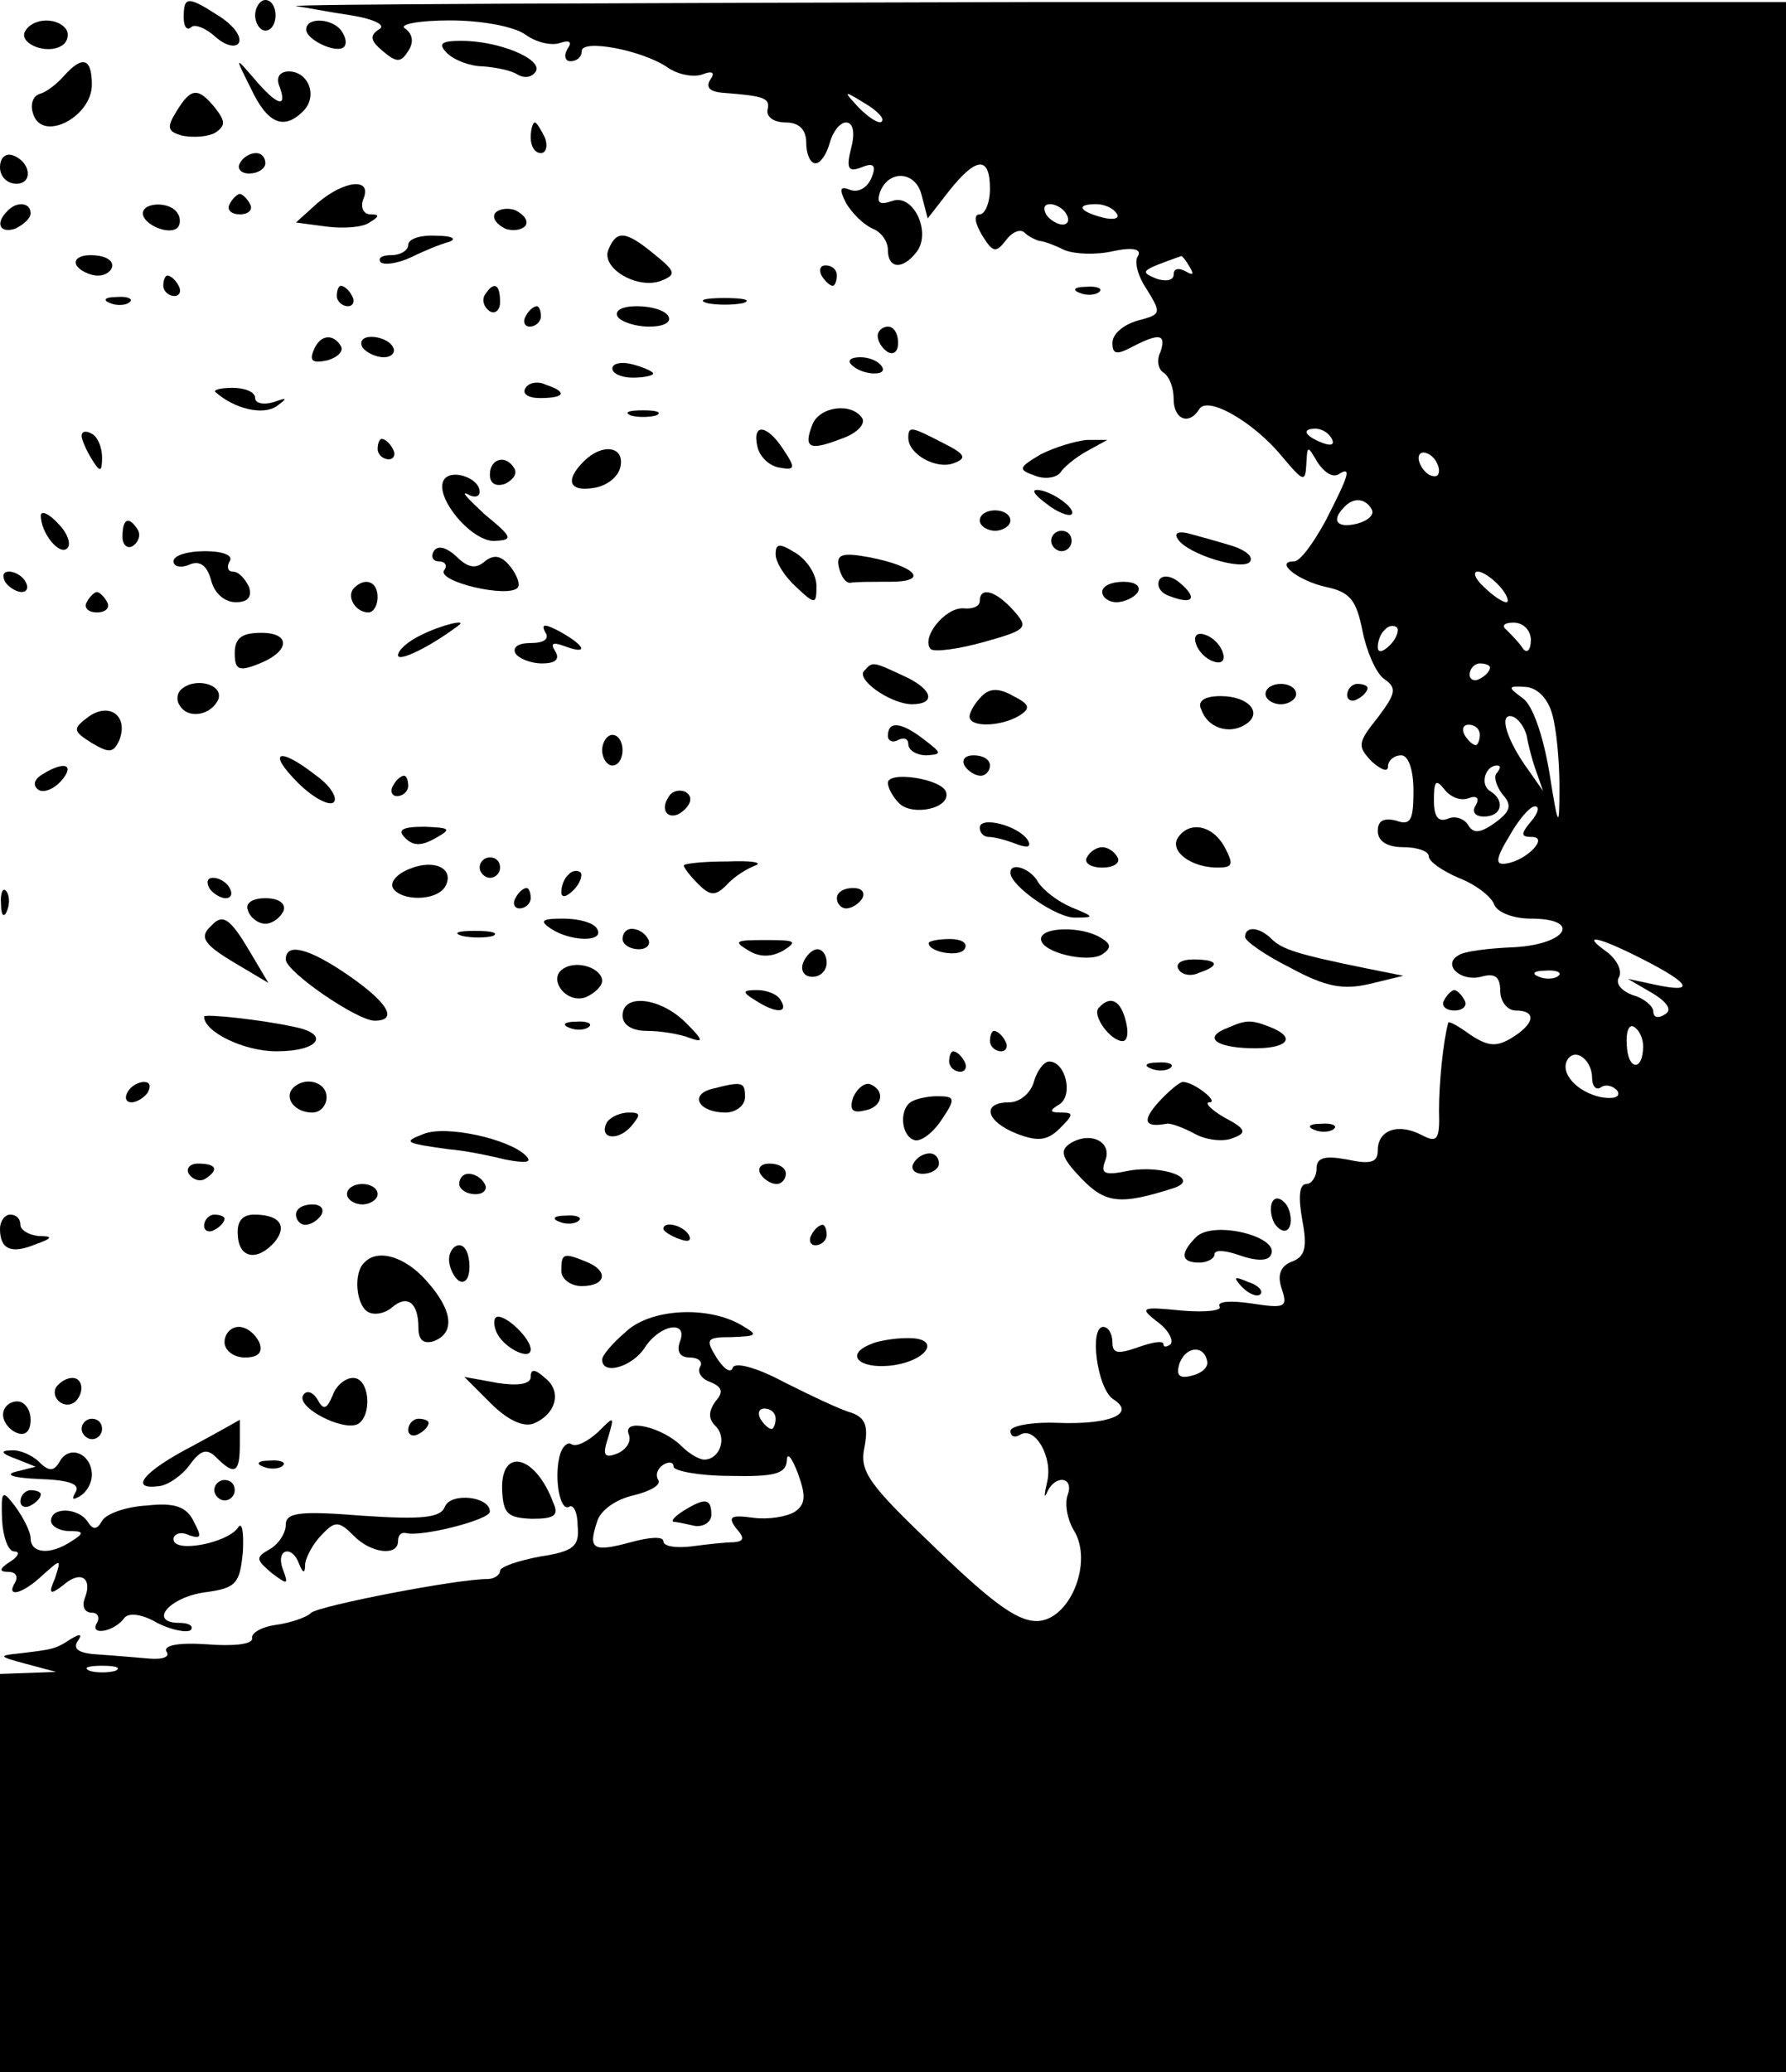 <?xml version="1.0" standalone="no"?>
<!DOCTYPE svg PUBLIC "-//W3C//DTD SVG 20010904//EN"
 "http://www.w3.org/TR/2001/REC-SVG-20010904/DTD/svg10.dtd">
<svg version="1.0" xmlns="http://www.w3.org/2000/svg"
 width="175pt" height="203pt" viewBox="0 0 175 203"
 preserveAspectRatio="xMidYMid meet">

<g transform="translate(0,203) scale(0.1,-0.1)"
fill="#000000" stroke="none">
<path d="M180 2013 c0 -9 3 -13 7 -10 3 4 14 0 24 -9 10 -9 20 -11 23 -6 3 6
-5 17 -19 26 -31 20 -35 20 -35 -1z"/>
<path d="M250 2015 c0 -8 5 -15 10 -15 6 0 10 7 10 15 0 8 -4 15 -10 15 -5 0
-10 -7 -10 -15z"/>
<path d="M290 2024 c8 -1 33 -6 54 -9 24 -4 35 -10 27 -14 -9 -6 -8 -11 4 -21
14 -12 18 -11 25 0 6 9 4 17 -3 22 -7 4 13 8 44 8 31 0 63 -6 74 -14 11 -8 26
-11 34 -8 9 3 12 1 7 -6 -4 -7 -2 -12 3 -12 6 0 11 4 11 10 0 12 59 1 84 -16
10 -7 25 -10 34 -7 10 4 13 2 8 -5 -5 -8 0 -12 13 -13 40 -3 46 -5 43 -17 -1
-7 7 -12 18 -12 13 0 20 -7 20 -20 0 -11 4 -20 9 -20 5 0 11 9 14 20 3 11 10
20 16 20 7 0 9 -10 5 -25 -5 -20 -3 -24 10 -19 12 5 15 2 10 -10 -4 -10 -13
-15 -21 -12 -10 4 -11 1 -4 -13 6 -10 17 -21 26 -25 8 -3 15 -12 15 -21 0 -18
14 -20 28 -2 15 19 -3 58 -24 50 -12 -4 -15 -2 -12 8 8 23 35 22 41 -2 l6 -23
21 27 c27 34 40 34 40 2 0 -14 -5 -25 -10 -25 -6 0 -5 -8 2 -20 11 -18 14 -18
24 -5 6 8 14 11 18 7 4 -4 11 -7 14 -8 4 0 15 -4 25 -9 10 -4 31 -5 48 -1 19
4 28 2 24 -5 -4 -5 0 -20 9 -33 14 -23 14 -24 -9 -30 -14 -4 -25 -13 -25 -22
0 -11 4 -12 19 -4 27 14 34 13 28 -5 -4 -8 -2 -17 3 -20 6 -4 10 -15 10 -26 0
-20 15 -26 25 -10 8 14 54 -13 81 -46 21 -25 23 -26 24 -8 1 19 1 19 11 2 6
-9 14 -15 20 -12 14 9 11 0 -12 -45 -12 -22 -25 -40 -31 -40 -20 0 4 -19 31
-25 24 -5 30 -13 36 -43 4 -20 13 -41 21 -47 13 -9 12 -14 -6 -38 -20 -25 -20
-28 -6 -43 9 -8 16 -11 16 -5 0 6 6 11 13 11 7 0 12 -14 12 -35 0 -29 -3 -34
-17 -29 -12 3 -18 0 -18 -10 0 -10 9 -16 25 -16 14 0 25 -4 25 -9 0 -5 13 -14
29 -21 16 -6 32 -18 35 -26 3 -8 19 -14 36 -14 50 0 36 -25 -16 -28 -25 -1
-50 -4 -55 -8 -16 -9 2 -26 22 -21 14 4 19 0 19 -14 0 -10 7 -19 15 -19 21 0
19 -13 -4 -27 -15 -9 -23 -8 -40 3 -11 8 -21 14 -22 12 -5 -19 -9 -59 -9 -86
1 -29 -2 -32 -17 -24 -23 12 -43 5 -43 -15 0 -12 -7 -14 -30 -9 -22 4 -30 2
-30 -9 0 -8 -5 -15 -10 -15 -7 0 -8 -13 -4 -35 5 -27 3 -36 -10 -41 -11 -4
-15 -13 -10 -27 6 -18 3 -19 -30 -14 -20 3 -34 2 -31 -3 3 -4 -14 -6 -37 -4
-40 4 -42 3 -24 -11 11 -8 16 -18 13 -22 -4 -3 -7 -3 -7 0 0 4 -11 2 -25 -3
-20 -7 -25 -6 -25 5 0 8 -4 15 -9 15 -14 0 -6 -61 10 -71 22 -14 -3 -25 -55
-23 -25 1 -46 -3 -46 -8 0 -5 4 -7 9 -4 15 10 33 -22 27 -46 -3 -13 -3 -17 0
-10 8 18 27 15 20 -3 -3 -9 0 -24 6 -34 19 -30 -2 -85 -33 -89 -19 -2 -42 13
-101 70 -67 64 -76 76 -71 100 4 21 1 29 -13 34 -11 3 -40 17 -66 30 -26 14
-48 20 -50 14 -2 -6 -9 -1 -16 10 -11 18 -10 20 15 20 26 1 26 2 9 12 -33 19
-89 16 -113 -7 -13 -11 -23 -23 -23 -27 0 -16 30 -7 42 12 15 23 43 27 34 5
-3 -9 0 -15 10 -15 8 0 13 -4 10 -9 -3 -5 1 -12 10 -15 12 -5 13 -10 5 -19 -7
-10 -7 -17 0 -24 12 -12 4 -33 -11 -33 -5 0 -15 6 -22 13 -19 19 -58 28 -52
12 3 -7 -2 -15 -11 -19 -13 -5 -15 -2 -9 16 6 21 6 21 -10 5 -10 -9 -21 -15
-26 -12 -4 3 -10 -3 -12 -13 -5 -22 1 -54 10 -48 4 2 8 -6 8 -19 2 -20 -4 -25
-37 -30 -21 -4 -39 -10 -39 -14 0 -4 -6 -8 -12 -8 -31 0 -164 -26 -173 -33 -5
-5 -21 -10 -35 -12 -14 -2 -24 -8 -23 -13 1 -6 -18 -8 -44 -6 -28 2 -43 -1
-40 -7 4 -5 -3 -8 -16 -7 -12 1 -35 3 -50 4 -19 1 -26 5 -21 13 5 7 3 8 -7 2
-15 -10 -18 -10 -51 -14 -20 -2 -19 -3 7 -10 l30 -8 -27 -1 -28 -1 0 -195 0
-195 875 0 875 0 0 1014 0 1014 -737 0 c-406 -1 -731 -2 -723 -4z m574 -113
c-2 -3 -12 3 -22 13 -16 17 -16 18 5 5 12 -7 20 -15 17 -18z m181 -91 c3 -5 2
-10 -4 -10 -5 0 -13 5 -16 10 -3 6 -2 10 4 10 5 0 13 -4 16 -10z m49 1 c4 -5
-3 -7 -14 -4 -23 6 -26 13 -6 13 8 0 17 -4 20 -9z m72 -53 c4 -7 3 -8 -4 -4
-7 4 -12 3 -12 -3 0 -6 -8 -7 -17 -4 -17 7 -15 8 24 22 1 1 5 -4 9 -11z m139
-168 c3 -6 -1 -7 -9 -4 -18 7 -21 14 -7 14 6 0 13 -4 16 -10z m105 -31 c0 -6
-4 -7 -10 -4 -5 3 -10 11 -10 16 0 6 5 7 10 4 6 -3 10 -11 10 -16z m-66 -38
c3 -5 -3 -11 -14 -14 -20 -5 -26 3 -13 16 9 10 21 9 27 -2z m126 -76 c7 -8 9
-15 6 -15 -4 0 -14 7 -22 15 -9 8 -11 15 -6 15 5 0 15 -7 22 -15z m-108 -57
c-7 -7 -12 -8 -12 -2 0 6 3 14 7 17 3 4 9 5 12 2 2 -3 -1 -11 -7 -17z m138 5
c0 -10 -4 -14 -8 -8 -4 6 -11 13 -16 18 -5 4 -2 7 7 7 10 0 17 -8 17 -17z
m-40 -27 c0 -3 -4 -8 -10 -11 -5 -3 -10 -1 -10 4 0 6 5 11 10 11 6 0 10 -2 10
-4z m61 -46 c4 -14 7 -45 7 -70 0 -43 -1 -43 -10 14 -6 35 -16 65 -26 72 -15
11 -15 12 3 11 12 -1 22 -12 26 -27z m-25 -21 c1 -7 5 -23 9 -34 l7 -20 -14
20 c-22 30 -30 57 -16 53 6 -2 12 -11 14 -19z m-46 1 c0 -5 -2 -10 -4 -10 -3
0 -8 5 -11 10 -3 6 -1 10 4 10 6 0 11 -4 11 -10z m17 -37 c-4 -3 -1 -13 5 -21
10 -11 8 -17 -7 -28 -14 -10 -21 -11 -26 -3 -4 7 -13 10 -20 7 -10 -4 -14 2
-14 18 0 19 2 21 10 11 6 -8 16 -12 24 -9 8 3 11 0 7 -7 -4 -6 -1 -11 8 -11
18 0 21 16 6 25 -10 6 -5 25 7 25 4 0 3 -3 0 -7z m33 -48 c-10 -12 -10 -15 1
-15 17 0 -5 -23 -25 -26 -11 -2 -11 4 3 27 9 16 20 29 25 29 5 0 3 -7 -4 -15z
m110 -135 c47 -24 51 -33 13 -25 l-28 6 24 -14 c15 -9 20 -17 12 -21 -6 -4
-11 -3 -11 3 0 5 -9 13 -20 16 -11 4 -17 11 -14 17 4 6 -1 17 -11 25 -27 19
-10 16 35 -7z m-83 -16 c-3 -3 -12 -4 -19 -1 -8 3 -5 6 6 6 11 1 17 -2 13 -5z
m83 -69 c0 -25 -15 -24 -16 1 -1 13 2 21 7 18 5 -3 9 -11 9 -19z m-50 -31 c0
-8 4 -13 9 -9 5 3 12 1 16 -4 3 -6 -4 -8 -16 -6 -24 5 -41 24 -33 37 8 12 24
-1 24 -18z m-377 -279 c0 -6 -7 -11 -16 -13 -12 -3 -15 1 -11 13 7 17 25 17
27 0z m-423 -55 c0 -5 -2 -10 -4 -10 -3 0 -8 5 -11 10 -3 6 -1 10 4 10 6 0 11
-4 11 -10z m19 -91 c-8 -5 -26 -8 -41 -6 -22 3 -25 1 -17 -10 9 -10 8 -13 -2
-14 -8 0 -26 -2 -41 -4 -16 -2 -28 0 -28 5 0 5 -14 4 -32 -1 -37 -10 -42 -7
-33 20 3 11 18 22 36 26 16 4 27 10 24 15 -3 5 -1 11 5 15 5 3 10 3 10 -2 0
-4 25 -9 55 -9 44 -1 55 2 56 15 0 9 5 3 11 -13 8 -22 7 -30 -3 -37z m-666
-156 c-7 -2 -19 -2 -25 0 -7 3 -2 5 12 5 14 0 19 -2 13 -5z"/>
<path d="M670 550 c-8 -5 -13 -10 -10 -11 3 0 12 -2 21 -4 9 -1 16 4 16 11 0
16 -6 17 -27 4z"/>
<path d="M25 2000 c-8 -12 20 -24 35 -15 6 3 8 11 5 16 -8 12 -32 12 -40 -1z"/>
<path d="M300 2001 c0 -10 30 -24 37 -17 3 3 2 9 -2 15 -8 13 -35 15 -35 2z"/>
<path d="M438 1978 c7 -7 23 -13 35 -13 13 -1 28 -4 34 -8 7 -4 14 -3 18 3 7
12 -36 30 -73 30 -20 0 -23 -3 -14 -12z"/>
<path d="M63 1956 c-7 -8 -17 -16 -24 -18 -7 -2 -10 -11 -6 -21 10 -26 57 -1
57 30 0 26 -9 29 -27 9z"/>
<path d="M246 1943 c16 -34 32 -41 51 -22 15 15 5 39 -14 39 -9 0 -13 -6 -9
-15 8 -22 -3 -18 -25 8 -19 22 -19 22 -3 -10z"/>
<path d="M173 1921 c-10 -16 -9 -20 6 -24 11 -2 25 -1 32 3 10 7 10 11 0 24
-17 21 -24 20 -38 -3z"/>
<path d="M520 1895 c0 -8 4 -15 10 -15 5 0 7 7 4 15 -4 8 -8 15 -10 15 -2 0
-4 -7 -4 -15z"/>
<path d="M0 1866 c0 -9 7 -16 16 -16 17 0 14 22 -4 28 -7 2 -12 -3 -12 -12z"/>
<path d="M235 1870 c-3 -5 1 -10 9 -10 9 0 16 5 16 10 0 6 -4 10 -9 10 -6 0
-13 -4 -16 -10z"/>
<path d="M311 1831 l-21 -19 30 -4 c16 -2 35 -1 42 4 10 6 10 8 1 8 -7 0 -10
7 -7 15 9 21 -18 19 -45 -4z"/>
<path d="M225 1830 c-3 -5 1 -10 10 -10 9 0 13 5 10 10 -3 6 -8 10 -10 10 -2
0 -7 -4 -10 -10z"/>
<path d="M7 1823 c-12 -12 -7 -22 8 -17 8 4 15 10 15 15 0 11 -14 12 -23 2z"/>
<path d="M140 1821 c0 -11 26 -22 34 -14 3 3 3 10 0 14 -7 12 -34 11 -34 0z"/>
<path d="M485 1821 c-3 -5 2 -11 10 -15 8 -3 17 -1 20 3 3 5 -2 11 -10 15 -8
3 -17 1 -20 -3z"/>
<path d="M400 1790 c0 -5 -7 -10 -17 -10 -9 0 -13 -3 -10 -7 4 -3 17 -1 30 5
12 6 29 13 37 15 8 3 3 6 -12 6 -16 1 -28 -3 -28 -9z"/>
<path d="M596 1785 c-7 -18 29 -39 52 -30 15 6 14 9 -7 26 -28 23 -37 24 -45
4z"/>
<path d="M75 1770 c3 -5 13 -10 21 -10 8 0 14 5 14 10 0 6 -9 10 -21 10 -11 0
-17 -4 -14 -10z"/>
<path d="M805 1760 c3 -5 8 -10 11 -10 2 0 4 5 4 10 0 6 -5 10 -11 10 -5 0 -7
-4 -4 -10z"/>
<path d="M160 1750 c0 -5 5 -10 11 -10 5 0 7 5 4 10 -3 6 -8 10 -11 10 -2 0
-4 -4 -4 -10z"/>
<path d="M330 1740 c0 -5 5 -10 11 -10 5 0 7 5 4 10 -3 6 -8 10 -11 10 -2 0
-4 -4 -4 -10z"/>
<path d="M475 1741 c-3 -5 -1 -12 5 -16 5 -3 10 1 10 9 0 18 -6 21 -15 7z"/>
<path d="M1058 1743 c7 -3 16 -2 19 1 4 3 -2 6 -13 5 -11 0 -14 -3 -6 -6z"/>
<path d="M108 1733 c7 -3 16 -2 19 1 4 3 -2 6 -13 5 -11 0 -14 -3 -6 -6z"/>
<path d="M693 1733 c9 -2 25 -2 35 0 9 3 1 5 -18 5 -19 0 -27 -2 -17 -5z"/>
<path d="M515 1720 c-3 -5 -1 -10 4 -10 6 0 11 5 11 10 0 6 -2 10 -4 10 -3 0
-8 -4 -11 -10z"/>
<path d="M605 1720 c3 -5 17 -10 31 -10 14 0 22 4 19 10 -3 6 -17 10 -31 10
-14 0 -22 -4 -19 -10z"/>
<path d="M860 1701 c0 -6 5 -13 10 -16 6 -3 10 1 10 9 0 9 -4 16 -10 16 -5 0
-10 -4 -10 -9z"/>
<path d="M307 1686 c-4 -10 0 -12 14 -9 10 3 16 9 13 14 -8 13 -21 11 -27 -5z"/>
<path d="M355 1690 c3 -5 13 -10 21 -10 8 0 12 5 9 10 -3 6 -13 10 -21 10 -8
0 -12 -4 -9 -10z"/>
<path d="M600 1669 c0 -5 9 -9 20 -9 11 0 20 2 20 4 0 2 -9 6 -20 9 -11 3 -20
1 -20 -4z"/>
<path d="M834 1673 c10 -11 37 -12 30 -2 -3 5 -12 9 -21 9 -9 0 -13 -3 -9 -7z"/>
<path d="M515 1650 c-4 -6 3 -10 14 -10 25 0 27 6 6 13 -8 4 -17 2 -20 -3z"/>
<path d="M211 1646 c19 -17 47 -23 60 -14 11 8 11 9 -3 4 -10 -3 -18 -1 -18 4
0 6 -10 10 -22 10 -12 0 -19 -2 -17 -4z"/>
<path d="M618 1623 c6 -2 18 -2 25 0 6 3 1 5 -13 5 -14 0 -19 -2 -12 -5z"/>
<path d="M796 1614 c-9 -23 -3 -26 28 -14 15 5 24 14 21 20 -10 16 -42 12 -49
-6z"/>
<path d="M80 1603 c0 -4 5 -15 10 -23 8 -13 10 -13 10 2 0 9 -4 20 -10 23 -5
3 -10 3 -10 -2z"/>
<path d="M742 1593 c2 -10 11 -19 21 -21 16 -3 17 -1 5 17 -16 25 -31 27 -26
4z"/>
<path d="M890 1601 c0 -16 27 -31 44 -25 14 5 12 9 -10 20 -31 16 -34 17 -34
5z"/>
<path d="M370 1590 c0 -5 5 -10 11 -10 5 0 7 5 4 10 -3 6 -8 10 -11 10 -2 0
-4 -4 -4 -10z"/>
<path d="M1020 1585 c-22 -13 -23 -15 -6 -21 10 -4 21 -2 25 3 3 5 15 15 26
21 l20 11 -20 0 c-11 -1 -31 -7 -45 -14z"/>
<path d="M572 1578 c-19 -19 -14 -30 10 -26 13 2 24 11 26 21 4 20 -18 23 -36
5z"/>
<path d="M480 1565 c0 -9 6 -12 15 -9 8 4 12 10 9 15 -8 14 -24 10 -24 -6z"/>
<path d="M435 1560 c-10 -16 26 -60 49 -60 19 1 19 3 -9 26 -16 15 -24 23 -17
20 6 -4 12 -3 12 2 0 14 -28 23 -35 12z"/>
<path d="M1026 1536 c10 -8 21 -12 24 -10 5 6 -21 24 -34 24 -6 0 -1 -6 10
-14z"/>
<path d="M40 1525 c0 -18 19 -40 26 -32 4 4 0 15 -9 24 -9 10 -17 13 -17 8z"/>
<path d="M960 1520 c0 -5 7 -10 15 -10 8 0 15 5 15 10 0 6 -7 10 -15 10 -8 0
-15 -4 -15 -10z"/>
<path d="M120 1504 c0 -8 5 -12 10 -9 6 4 8 11 5 16 -9 14 -15 11 -15 -7z"/>
<path d="M1030 1500 c0 -5 5 -10 10 -10 6 0 10 5 10 10 0 6 -4 10 -10 10 -5 0
-10 -4 -10 -10z"/>
<path d="M1154 1502 c9 -15 65 -32 71 -22 3 5 -5 11 -17 15 -13 4 -31 9 -42
12 -11 3 -16 1 -12 -5z"/>
<path d="M425 1490 c-3 -5 -1 -10 5 -10 6 0 9 -4 5 -9 -6 -11 62 -27 72 -17 3
3 0 12 -7 21 -9 11 -16 12 -25 5 -9 -8 -17 -6 -28 5 -10 9 -18 11 -22 5z"/>
<path d="M760 1487 c0 -8 9 -22 20 -32 19 -18 20 -17 20 1 0 11 -9 25 -20 32
-16 10 -20 10 -20 -1z"/>
<path d="M170 1480 c0 -5 7 -7 16 -3 10 4 17 -1 21 -16 3 -12 13 -21 24 -21
12 0 16 5 13 15 -4 8 -10 15 -16 15 -5 0 -6 5 -3 10 4 6 -7 10 -24 10 -17 0
-31 -4 -31 -10z"/>
<path d="M822 1474 c2 -8 6 -15 11 -15 4 1 21 1 39 1 39 0 26 15 -20 24 -27 5
-33 3 -30 -10z"/>
<path d="M5 1460 c3 -5 11 -10 16 -10 6 0 7 5 4 10 -3 6 -11 10 -16 10 -6 0
-7 -4 -4 -10z"/>
<path d="M1136 1462 c-3 -6 1 -13 10 -16 23 -9 28 -2 10 13 -8 7 -17 8 -20 3z"/>
<path d="M347 1454 c-8 -8 1 -24 14 -24 5 0 9 7 9 15 0 15 -12 20 -23 9z"/>
<path d="M1080 1450 c0 -5 6 -10 14 -10 8 0 18 5 21 10 3 6 -3 10 -14 10 -12
0 -21 -4 -21 -10z"/>
<path d="M85 1440 c-3 -5 1 -10 10 -10 9 0 13 5 10 10 -3 6 -8 10 -10 10 -2 0
-7 -4 -10 -10z"/>
<path d="M960 1441 c0 -5 -7 -8 -16 -7 -18 1 -42 -29 -32 -40 4 -3 27 0 52 7
43 12 44 14 29 31 -17 19 -33 24 -33 9z"/>
<path d="M413 1408 c-13 -6 -23 -15 -23 -20 0 -7 31 8 59 29 10 7 -16 1 -36
-9z"/>
<path d="M534 1411 c5 -7 -1 -11 -14 -11 -12 0 -18 -4 -15 -10 3 -5 15 -10 26
-10 13 0 18 4 13 12 -5 8 -2 9 9 5 24 -9 21 0 -4 14 -15 8 -19 8 -15 0z"/>
<path d="M230 1390 c0 -16 4 -18 22 -11 32 12 34 31 4 31 -19 0 -26 -5 -26
-20z"/>
<path d="M1172 1399 c2 -7 10 -15 17 -17 8 -3 12 1 9 9 -2 7 -10 15 -17 17 -8
3 -12 -1 -9 -9z"/>
<path d="M847 1373 c-9 -8 24 -32 46 -33 25 0 21 15 -8 28 -30 14 -30 14 -38
5z"/>
<path d="M177 1354 c-4 -4 -4 -11 -1 -15 8 -14 31 -10 38 6 5 15 -24 22 -37 9z"/>
<path d="M962 1348 c-7 -7 -12 -16 -12 -20 0 -11 31 -10 49 1 11 7 10 11 -6
19 -14 8 -23 8 -31 0z"/>
<path d="M1240 1350 c0 -5 7 -10 15 -10 8 0 15 5 15 10 0 6 -7 10 -15 10 -8 0
-15 -4 -15 -10z"/>
<path d="M1320 1349 c0 -5 5 -7 10 -4 6 3 10 8 10 11 0 2 -4 4 -10 4 -5 0 -10
-5 -10 -11z"/>
<path d="M1177 1335 c6 -18 27 -25 43 -15 18 11 4 28 -24 28 -16 0 -23 -5 -19
-13z"/>
<path d="M87 1328 c-16 -12 -16 -14 3 -26 17 -10 21 -10 27 3 9 24 -10 37 -30
23z"/>
<path d="M870 1309 c0 -5 5 -7 10 -4 6 3 10 1 10 -4 0 -6 8 -11 18 -11 15 1
15 2 -2 15 -23 18 -36 19 -36 4z"/>
<path d="M590 1295 c0 -8 5 -15 10 -15 6 0 10 7 10 15 0 8 -4 15 -10 15 -5 0
-10 -7 -10 -15z"/>
<path d="M292 1263 c15 -15 31 -23 35 -19 4 4 -3 16 -17 26 -37 29 -49 24 -18
-7z"/>
<path d="M945 1280 c3 -5 10 -10 16 -10 5 0 9 5 9 10 0 6 -7 10 -16 10 -8 0
-12 -4 -9 -10z"/>
<path d="M41 1271 c-8 -5 -9 -11 -3 -15 5 -3 15 1 22 9 14 16 3 20 -19 6z"/>
<path d="M385 1260 c-3 -5 -1 -10 4 -10 6 0 11 5 11 10 0 6 -2 10 -4 10 -3 0
-8 -4 -11 -10z"/>
<path d="M870 1263 c0 -5 5 -14 11 -20 13 -13 51 -5 46 11 -4 13 -57 21 -57 9z"/>
<path d="M655 1249 c-10 -15 3 -25 16 -12 7 7 7 13 1 17 -6 3 -14 1 -17 -5z"/>
<path d="M960 1219 c0 -5 4 -9 9 -9 5 0 17 -3 27 -7 11 -4 15 -3 11 4 -9 14
-47 24 -47 12z"/>
<path d="M397 1209 c8 -8 16 -8 30 0 16 9 14 10 -11 11 -22 0 -27 -3 -19 -11z"/>
<path d="M1154 1209 c-8 -13 13 -29 39 -29 15 0 16 3 7 20 -12 22 -35 26 -46
9z"/>
<path d="M1065 1190 c-3 -5 3 -10 15 -10 12 0 18 5 15 10 -3 6 -10 10 -15 10
-5 0 -12 -4 -15 -10z"/>
<path d="M402 1179 c-13 -5 -20 -13 -17 -19 8 -13 42 -13 51 1 10 17 -9 28
-34 18z"/>
<path d="M470 1180 c0 -5 5 -10 10 -10 6 0 10 5 10 10 0 6 -4 10 -10 10 -5 0
-10 -4 -10 -10z"/>
<path d="M670 1182 c0 -2 6 -10 14 -18 12 -12 17 -12 28 -1 7 8 20 16 28 19 8
3 -4 5 -27 4 -24 0 -43 -2 -43 -4z"/>
<path d="M557 1173 c-4 -3 -7 -11 -7 -17 0 -6 5 -5 12 2 6 6 9 14 7 17 -3 3
-9 2 -12 -2z"/>
<path d="M990 1175 c0 -13 46 -45 64 -44 19 0 18 1 -4 10 -14 6 -28 17 -33 25
-7 13 -27 20 -27 9z"/>
<path d="M205 1160 c3 -5 11 -10 16 -10 6 0 7 5 4 10 -3 6 -11 10 -16 10 -6 0
-7 -4 -4 -10z"/>
<path d="M1 1144 c0 -11 3 -14 6 -6 3 7 2 16 -1 19 -3 4 -6 -2 -5 -13z"/>
<path d="M505 1150 c-3 -5 -1 -10 4 -10 6 0 11 5 11 10 0 6 -2 10 -4 10 -3 0
-8 -4 -11 -10z"/>
<path d="M820 1150 c0 -5 4 -10 9 -10 6 0 13 5 16 10 3 6 -1 10 -9 10 -9 0
-16 -4 -16 -10z"/>
<path d="M243 1138 c2 -7 10 -13 17 -13 7 0 15 6 18 13 2 7 -5 12 -18 12 -13
0 -20 -5 -17 -12z"/>
<path d="M207 1123 c-12 -11 -8 -18 24 -37 l32 -19 -19 32 c-19 32 -26 36 -37
24z"/>
<path d="M540 1120 c20 -13 53 -13 45 0 -3 6 -18 10 -33 10 -21 0 -24 -2 -12
-10z"/>
<path d="M453 1113 c9 -2 23 -2 30 0 6 3 -1 5 -18 5 -16 0 -22 -2 -12 -5z"/>
<path d="M610 1110 c0 -5 7 -10 16 -10 8 0 12 5 9 10 -3 6 -10 10 -16 10 -5 0
-9 -4 -9 -10z"/>
<path d="M1020 1110 c0 -13 46 -24 60 -15 9 6 9 10 -1 16 -19 12 -59 11 -59
-1z"/>
<path d="M1220 1112 c0 -4 20 -18 44 -30 35 -19 52 -22 78 -16 l33 8 -35 7
c-69 14 -84 19 -94 29 -12 12 -26 13 -26 2z"/>
<path d="M733 1099 c11 -7 23 -7 35 0 14 9 11 10 -18 10 -29 0 -32 -1 -17 -10z"/>
<path d="M910 1106 c0 -9 30 -14 35 -6 4 6 -3 10 -14 10 -12 0 -21 -2 -21 -4z"/>
<path d="M280 1090 c0 -12 70 -60 87 -60 23 0 14 17 -25 44 -39 27 -62 33 -62
16z"/>
<path d="M787 1087 c-3 -8 1 -14 9 -14 8 0 14 6 14 14 0 7 -4 13 -9 13 -5 0
-11 -6 -14 -13z"/>
<path d="M552 1081 c-16 -10 3 -35 22 -28 9 4 16 11 16 16 0 12 -24 21 -38 12z"/>
<path d="M1155 1080 c3 -5 12 -7 20 -3 21 7 19 13 -6 13 -11 0 -18 -4 -14 -10z"/>
<path d="M740 1050 c20 -13 33 -13 25 0 -3 6 -14 10 -23 10 -15 0 -15 -2 -2
-10z"/>
<path d="M1415 1050 c-3 -5 1 -10 10 -10 9 0 13 5 10 10 -3 6 -8 10 -10 10 -2
0 -7 -4 -10 -10z"/>
<path d="M610 1035 c0 -9 9 -15 24 -15 13 0 32 -3 42 -7 14 -5 13 -2 -4 15
-25 25 -62 29 -62 7z"/>
<path d="M1077 1043 c-8 -7 11 -33 23 -33 5 0 6 9 3 20 -5 20 -15 25 -26 13z"/>
<path d="M200 1034 c0 -15 39 -34 71 -34 42 0 53 17 17 24 -32 7 -88 13 -88
10z"/>
<path d="M558 1023 c7 -3 16 -2 19 1 4 3 -2 6 -13 5 -11 0 -14 -3 -6 -6z"/>
<path d="M1203 1023 c-24 -9 -13 -19 22 -20 36 -1 47 10 19 21 -18 7 -23 7
-41 -1z"/>
<path d="M970 1010 c0 -5 5 -10 11 -10 5 0 7 5 4 10 -3 6 -8 10 -11 10 -2 0
-4 -4 -4 -10z"/>
<path d="M930 990 c0 -5 5 -10 11 -10 5 0 7 5 4 10 -3 6 -8 10 -11 10 -2 0 -4
-4 -4 -10z"/>
<path d="M1013 970 c-3 -11 -14 -20 -24 -20 -28 0 -23 -19 8 -31 21 -8 30 -6
42 6 13 13 13 15 1 15 -12 0 -12 2 -2 8 14 9 6 42 -10 42 -5 0 -12 -9 -15 -20z"/>
<path d="M1128 983 c7 -3 16 -2 19 1 4 3 -2 6 -13 5 -11 0 -14 -3 -6 -6z"/>
<path d="M125 960 c-3 -5 -2 -10 4 -10 5 0 13 5 16 10 3 6 2 10 -4 10 -5 0
-13 -4 -16 -10z"/>
<path d="M287 964 c-9 -10 2 -24 19 -24 8 0 14 7 14 15 0 15 -21 21 -33 9z"/>
<path d="M697 963 c-22 -6 -12 -23 14 -23 10 0 19 7 19 15 0 15 -2 16 -33 8z"/>
<path d="M836 955 c-4 -12 -1 -16 11 -13 18 3 21 20 5 26 -5 1 -12 -4 -16 -13z"/>
<path d="M1135 950 c-16 -18 -14 -25 8 -21 4 1 17 -4 28 -10 11 -6 28 -8 37
-4 14 5 13 9 -8 20 -14 8 -20 15 -15 15 10 0 -15 20 -26 20 -3 0 -14 -9 -24
-20z"/>
<path d="M892 950 c-11 -8 -9 -33 4 -37 6 -2 18 7 26 19 15 22 14 24 -4 24
-10 0 -22 -3 -26 -6z"/>
<path d="M595 931 c-9 -16 9 -20 23 -5 10 12 10 14 -2 14 -8 0 -17 -4 -21 -9z"/>
<path d="M415 919 c-21 -8 -18 -9 25 -15 14 -1 39 -6 55 -10 21 -4 27 -3 20 4
-16 16 -78 30 -100 21z"/>
<path d="M1288 923 c7 -3 16 -2 19 1 4 3 -2 6 -13 5 -11 0 -14 -3 -6 -6z"/>
<path d="M1049 910 c-11 -7 -9 -14 10 -34 24 -25 38 -27 91 -10 27 9 -11 23
-44 17 -24 -5 -28 -3 -23 10 7 18 -14 29 -34 17z"/>
<path d="M895 890 c-3 -5 1 -10 9 -10 9 0 16 5 16 10 0 6 -4 10 -9 10 -6 0
-13 -4 -16 -10z"/>
<path d="M185 880 c4 -6 11 -8 16 -5 14 9 11 15 -7 15 -8 0 -12 -5 -9 -10z"/>
<path d="M745 880 c3 -5 10 -10 16 -10 5 0 9 5 9 10 0 6 -7 10 -16 10 -8 0
-12 -4 -9 -10z"/>
<path d="M450 870 c0 -5 7 -10 16 -10 8 0 12 5 9 10 -3 6 -10 10 -16 10 -5 0
-9 -4 -9 -10z"/>
<path d="M340 860 c0 -5 7 -10 15 -10 8 0 15 5 15 10 0 6 -7 10 -15 10 -8 0
-15 -4 -15 -10z"/>
<path d="M1247 853 c-3 -5 -2 -15 2 -22 5 -7 11 -9 14 -4 3 5 2 15 -2 22 -5 7
-11 9 -14 4z"/>
<path d="M290 840 c0 -5 4 -10 9 -10 6 0 13 5 16 10 3 6 -1 10 -9 10 -9 0 -16
-4 -16 -10z"/>
<path d="M0 826 c0 -20 11 -25 35 -15 17 6 17 8 3 8 -10 1 -18 6 -18 11 0 6
-4 10 -10 10 -5 0 -10 -6 -10 -14z"/>
<path d="M200 829 c0 -5 5 -7 10 -4 6 3 10 8 10 11 0 2 -4 4 -10 4 -5 0 -10
-5 -10 -11z"/>
<path d="M233 820 c1 -23 19 -26 36 -7 13 16 5 27 -20 27 -12 0 -17 -7 -16
-20z"/>
<path d="M548 833 c7 -3 16 -2 19 1 4 3 -2 6 -13 5 -11 0 -14 -3 -6 -6z"/>
<path d="M650 826 c0 -2 7 -7 16 -10 8 -3 12 -2 9 4 -6 10 -25 14 -25 6z"/>
<path d="M795 820 c-3 -5 -1 -10 4 -10 6 0 11 5 11 10 0 6 -2 10 -4 10 -3 0
-8 -4 -11 -10z"/>
<path d="M1172 818 c-16 -16 -15 -25 3 -25 8 0 15 4 15 8 0 5 11 4 25 -1 14
-5 27 -6 30 0 11 18 -56 35 -73 18z"/>
<path d="M440 796 c0 -8 5 -18 10 -21 6 -3 10 3 10 14 0 12 -4 21 -10 21 -5 0
-10 -6 -10 -14z"/>
<path d="M357 793 c-11 -10 -8 -41 3 -48 6 -4 17 -2 24 4 15 13 26 5 26 -20 0
-12 5 -16 15 -13 21 8 19 30 -7 59 -21 24 -48 32 -61 18z"/>
<path d="M550 785 c0 -8 9 -15 20 -15 24 0 27 15 4 24 -22 9 -24 8 -24 -9z"/>
<path d="M1217 769 c7 -7 15 -10 18 -7 3 3 -2 9 -12 12 -14 6 -15 5 -6 -5z"/>
<path d="M486 726 c6 -16 34 -30 34 -18 0 10 -22 32 -32 32 -4 0 -5 -6 -2 -14z"/>
<path d="M220 715 c0 -8 9 -15 20 -15 13 0 18 5 14 15 -4 8 -12 15 -20 15 -8
0 -14 -7 -14 -15z"/>
<path d="M853 713 c-25 -10 -12 -24 19 -21 37 4 52 28 16 27 -12 0 -29 -3 -35
-6z"/>
<path d="M520 681 c0 -7 -12 -9 -32 -6 l-33 6 26 -26 c16 -16 31 -23 41 -20
23 9 29 32 12 45 -10 9 -14 9 -14 1z"/>
<path d="M55 671 c-6 -11 9 -23 19 -14 9 9 7 23 -3 23 -6 0 -12 -4 -16 -9z"/>
<path d="M326 663 c-6 -14 -9 -15 -15 -4 -5 8 -11 9 -14 4 -7 -12 40 -36 54
-28 14 9 11 45 -5 45 -8 0 -17 -8 -20 -17z"/>
<path d="M3 644 c0 -7 6 -15 14 -18 8 -3 13 2 13 13 0 10 -6 18 -13 18 -8 0
-14 -6 -14 -13z"/>
<path d="M80 630 c0 -5 5 -10 10 -10 6 0 10 5 10 10 0 6 -4 10 -10 10 -5 0
-10 -4 -10 -10z"/>
<path d="M188 613 c-48 -25 -62 -43 -32 -39 9 1 23 11 30 21 11 15 17 16 26 7
18 -18 23 -15 23 13 0 14 0 25 0 24 0 0 -21 -12 -47 -26z"/>
<path d="M400 629 c0 -5 5 -7 10 -4 6 3 10 8 10 11 0 2 -4 4 -10 4 -5 0 -10
-5 -10 -11z"/>
<path d="M15 601 l20 -8 -20 -5 c-11 -3 -1 -6 23 -7 30 -1 41 -5 36 -13 -4 -7
-3 -8 4 -4 7 4 12 13 12 21 0 20 -21 30 -31 14 -6 -11 -11 -11 -21 -1 -6 6
-19 12 -27 11 -11 0 -10 -3 4 -8z"/>
<path d="M258 593 c7 -3 16 -2 19 1 4 3 -2 6 -13 5 -11 0 -14 -3 -6 -6z"/>
<path d="M492 571 c1 -24 5 -28 29 -29 22 0 27 3 21 16 -17 46 -51 55 -50 13z"/>
<path d="M210 570 c0 -5 5 -10 10 -10 6 0 10 5 10 10 0 6 -4 10 -10 10 -5 0
-10 -4 -10 -10z"/>
<path d="M2 541 c1 -17 6 -31 12 -31 6 0 4 -5 -4 -10 -11 -7 -11 -10 -2 -10 7
0 10 -4 7 -10 -10 -16 7 -12 27 7 18 16 18 16 12 -3 -7 -16 -5 -17 8 -7 17 15
29 7 21 -13 -3 -8 0 -14 7 -14 6 0 8 -5 5 -10 -8 -13 17 -9 27 5 4 5 17 4 32
-5 14 -7 29 -10 33 -7 3 4 -2 7 -11 7 -31 0 -11 25 25 30 31 4 34 9 37 40 1
20 -1 30 -5 23 -11 -15 -63 -25 -63 -11 0 5 7 8 15 4 12 -4 13 -2 5 13 -7 15
-19 19 -46 16 -20 -1 -40 -8 -44 -15 -5 -9 -9 -9 -14 -1 -9 14 -36 15 -36 1 0
-5 8 -10 18 -10 14 0 15 -2 2 -10 -21 -14 -40 -12 -40 3 0 6 -7 20 -15 31 -13
17 -14 16 -13 -13z"/>
<path d="M20 559 c0 -5 5 -7 10 -4 6 3 10 8 10 11 0 2 -4 4 -10 4 -5 0 -10 -5
-10 -11z"/>
<path d="M436 554 c-4 -11 -22 -13 -81 -9 -62 5 -75 3 -75 -9 0 -8 -7 -19 -16
-24 -14 -8 -13 -10 2 -23 16 -12 17 -12 11 4 -7 19 9 24 16 5 4 -10 6 -10 6 0
1 7 8 20 16 28 13 14 17 14 31 0 17 -18 44 -21 44 -6 0 6 3 9 8 8 15 -4 82 13
82 21 0 15 -38 19 -44 5z"/>
</g>
</svg>
